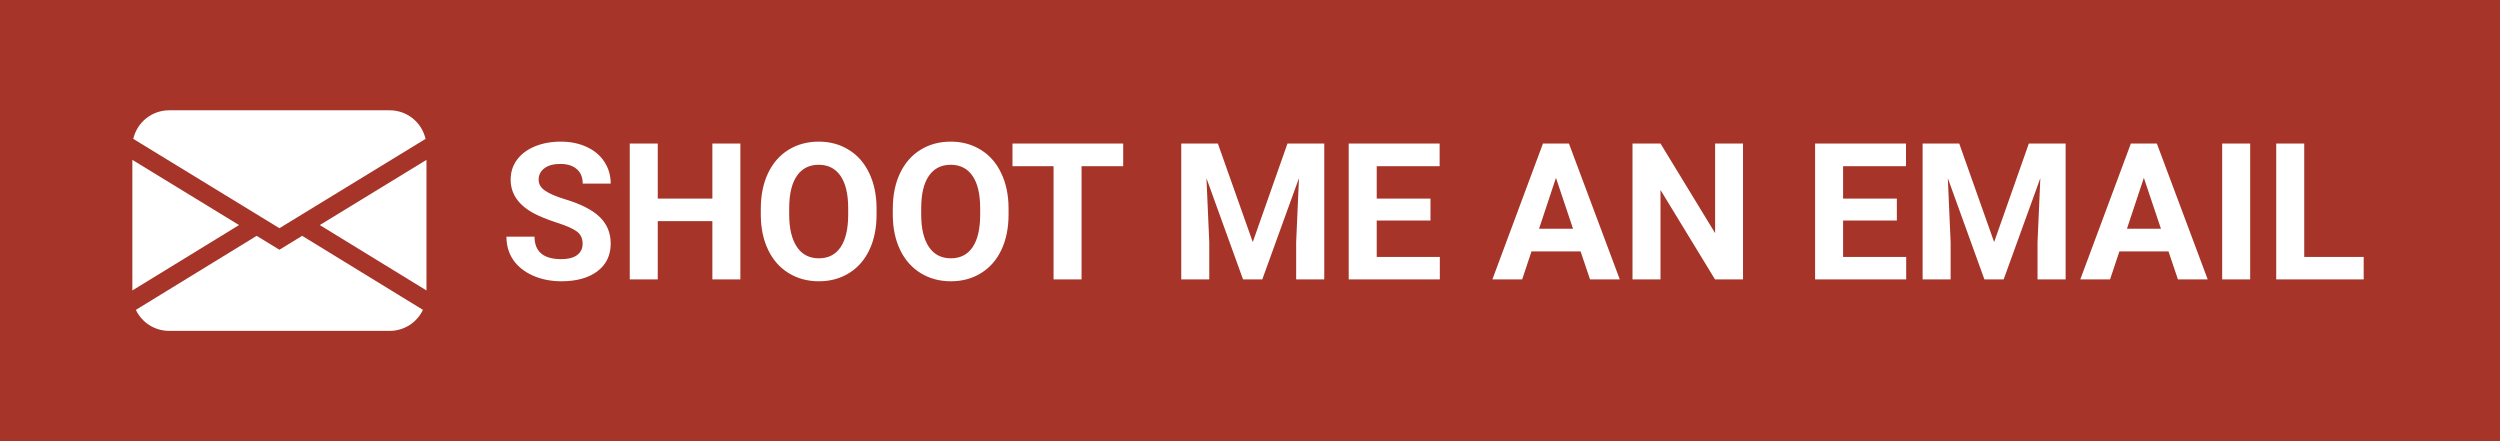 <svg width="170" height="30" viewBox="0 0 170 30" fill="none" xmlns="http://www.w3.org/2000/svg">
<rect width="170" height="30" fill="#A63428"/>
<path d="M39.618 16.575C39.618 16.215 39.491 15.94 39.237 15.75C38.983 15.555 38.526 15.352 37.866 15.141C37.206 14.925 36.683 14.713 36.298 14.506C35.248 13.939 34.724 13.175 34.724 12.214C34.724 11.715 34.863 11.271 35.143 10.881C35.426 10.488 35.83 10.181 36.355 9.961C36.884 9.741 37.476 9.631 38.132 9.631C38.792 9.631 39.381 9.751 39.897 9.993C40.413 10.23 40.813 10.566 41.097 11.002C41.384 11.438 41.528 11.933 41.528 12.487H39.624C39.624 12.064 39.491 11.736 39.224 11.503C38.958 11.266 38.583 11.148 38.101 11.148C37.635 11.148 37.273 11.247 37.015 11.446C36.757 11.641 36.628 11.899 36.628 12.221C36.628 12.521 36.778 12.773 37.079 12.976C37.383 13.179 37.83 13.37 38.418 13.547C39.501 13.873 40.291 14.277 40.786 14.76C41.281 15.242 41.528 15.843 41.528 16.562C41.528 17.362 41.226 17.991 40.621 18.448C40.016 18.901 39.201 19.127 38.177 19.127C37.466 19.127 36.818 18.998 36.234 18.74C35.65 18.477 35.204 18.12 34.895 17.667C34.59 17.214 34.438 16.689 34.438 16.093H36.349C36.349 17.113 36.958 17.623 38.177 17.623C38.63 17.623 38.983 17.532 39.237 17.35C39.491 17.163 39.618 16.905 39.618 16.575ZM50.345 19H48.441V15.039H44.727V19H42.823V9.758H44.727V13.503H48.441V9.758H50.345V19ZM59.606 14.588C59.606 15.498 59.446 16.296 59.124 16.981C58.802 17.667 58.341 18.196 57.74 18.568C57.144 18.941 56.458 19.127 55.684 19.127C54.918 19.127 54.234 18.943 53.633 18.575C53.032 18.206 52.567 17.682 52.237 17C51.907 16.315 51.74 15.528 51.735 14.639V14.182C51.735 13.272 51.898 12.473 52.224 11.783C52.554 11.089 53.018 10.558 53.614 10.19C54.215 9.817 54.901 9.631 55.671 9.631C56.441 9.631 57.124 9.817 57.721 10.19C58.322 10.558 58.785 11.089 59.111 11.783C59.441 12.473 59.606 13.27 59.606 14.176V14.588ZM57.677 14.169C57.677 13.2 57.503 12.464 57.156 11.96C56.809 11.457 56.314 11.205 55.671 11.205C55.032 11.205 54.539 11.455 54.192 11.954C53.845 12.449 53.669 13.177 53.665 14.138V14.588C53.665 15.532 53.839 16.264 54.185 16.785C54.533 17.305 55.032 17.565 55.684 17.565C56.323 17.565 56.813 17.316 57.156 16.816C57.499 16.313 57.672 15.581 57.677 14.62V14.169ZM68.582 14.588C68.582 15.498 68.421 16.296 68.1 16.981C67.778 17.667 67.317 18.196 66.716 18.568C66.119 18.941 65.434 19.127 64.659 19.127C63.893 19.127 63.21 18.943 62.609 18.575C62.008 18.206 61.542 17.682 61.212 17C60.882 16.315 60.715 15.528 60.711 14.639V14.182C60.711 13.272 60.874 12.473 61.2 11.783C61.53 11.089 61.993 10.558 62.59 10.19C63.191 9.817 63.876 9.631 64.647 9.631C65.417 9.631 66.1 9.817 66.697 10.19C67.298 10.558 67.761 11.089 68.087 11.783C68.417 12.473 68.582 13.27 68.582 14.176V14.588ZM66.652 14.169C66.652 13.2 66.479 12.464 66.132 11.96C65.785 11.457 65.29 11.205 64.647 11.205C64.007 11.205 63.514 11.455 63.167 11.954C62.821 12.449 62.645 13.177 62.641 14.138V14.588C62.641 15.532 62.814 16.264 63.161 16.785C63.508 17.305 64.007 17.565 64.659 17.565C65.298 17.565 65.789 17.316 66.132 16.816C66.475 16.313 66.648 15.581 66.652 14.62V14.169ZM76.377 11.3H73.546V19H71.642V11.3H68.849V9.758H76.377V11.3ZM82.814 9.758L85.188 16.461L87.549 9.758H90.05V19H88.139V16.474L88.33 12.113L85.835 19H84.527L82.039 12.119L82.23 16.474V19H80.325V9.758H82.814ZM97.273 14.995H93.617V17.47H97.908V19H91.713V9.758H97.895V11.3H93.617V13.503H97.273V14.995ZM107.48 17.096H104.142L103.507 19H101.482L104.922 9.758H106.687L110.146 19H108.122L107.48 17.096ZM104.656 15.553H106.966L105.805 12.094L104.656 15.553ZM118.525 19H116.621L112.914 12.919V19H111.01V9.758H112.914L116.627 15.852V9.758H118.525V19ZM128.986 14.995H125.33V17.47H129.621V19H123.426V9.758H129.608V11.3H125.33V13.503H128.986V14.995ZM133.227 9.758L135.601 16.461L137.962 9.758H140.463V19H138.552V16.474L138.743 12.113L136.248 19H134.94L132.452 12.119L132.643 16.474V19H130.738V9.758H133.227ZM147.458 17.096H144.119L143.484 19H141.459L144.9 9.758H146.665L150.124 19H148.099L147.458 17.096ZM144.633 15.553H146.944L145.782 12.094L144.633 15.553ZM153.012 19H151.108V9.758H153.012V19ZM156.688 17.47H160.731V19H154.783V9.758H156.688V17.47Z" fill="white"/>
<path fill-rule="evenodd" clip-rule="evenodd" d="M9.062 9.444C9.189 8.892 9.498 8.399 9.941 8.045C10.384 7.692 10.934 7.5 11.5 7.5H26.5C27.066 7.5 27.616 7.692 28.059 8.045C28.502 8.399 28.811 8.892 28.938 9.444L19 15.518L9.062 9.444ZM9 10.871V19.751L16.254 15.304L9 10.871ZM17.451 16.038L9.239 21.071C9.442 21.499 9.762 21.86 10.162 22.113C10.562 22.366 11.027 22.5 11.5 22.5H26.5C26.974 22.5 27.437 22.366 27.837 22.113C28.237 21.86 28.557 21.498 28.76 21.07L20.547 16.036L19 16.983L17.451 16.036V16.038ZM21.746 15.305L29 19.751V10.871L21.746 15.304V15.305Z" fill="white"/>
</svg>
